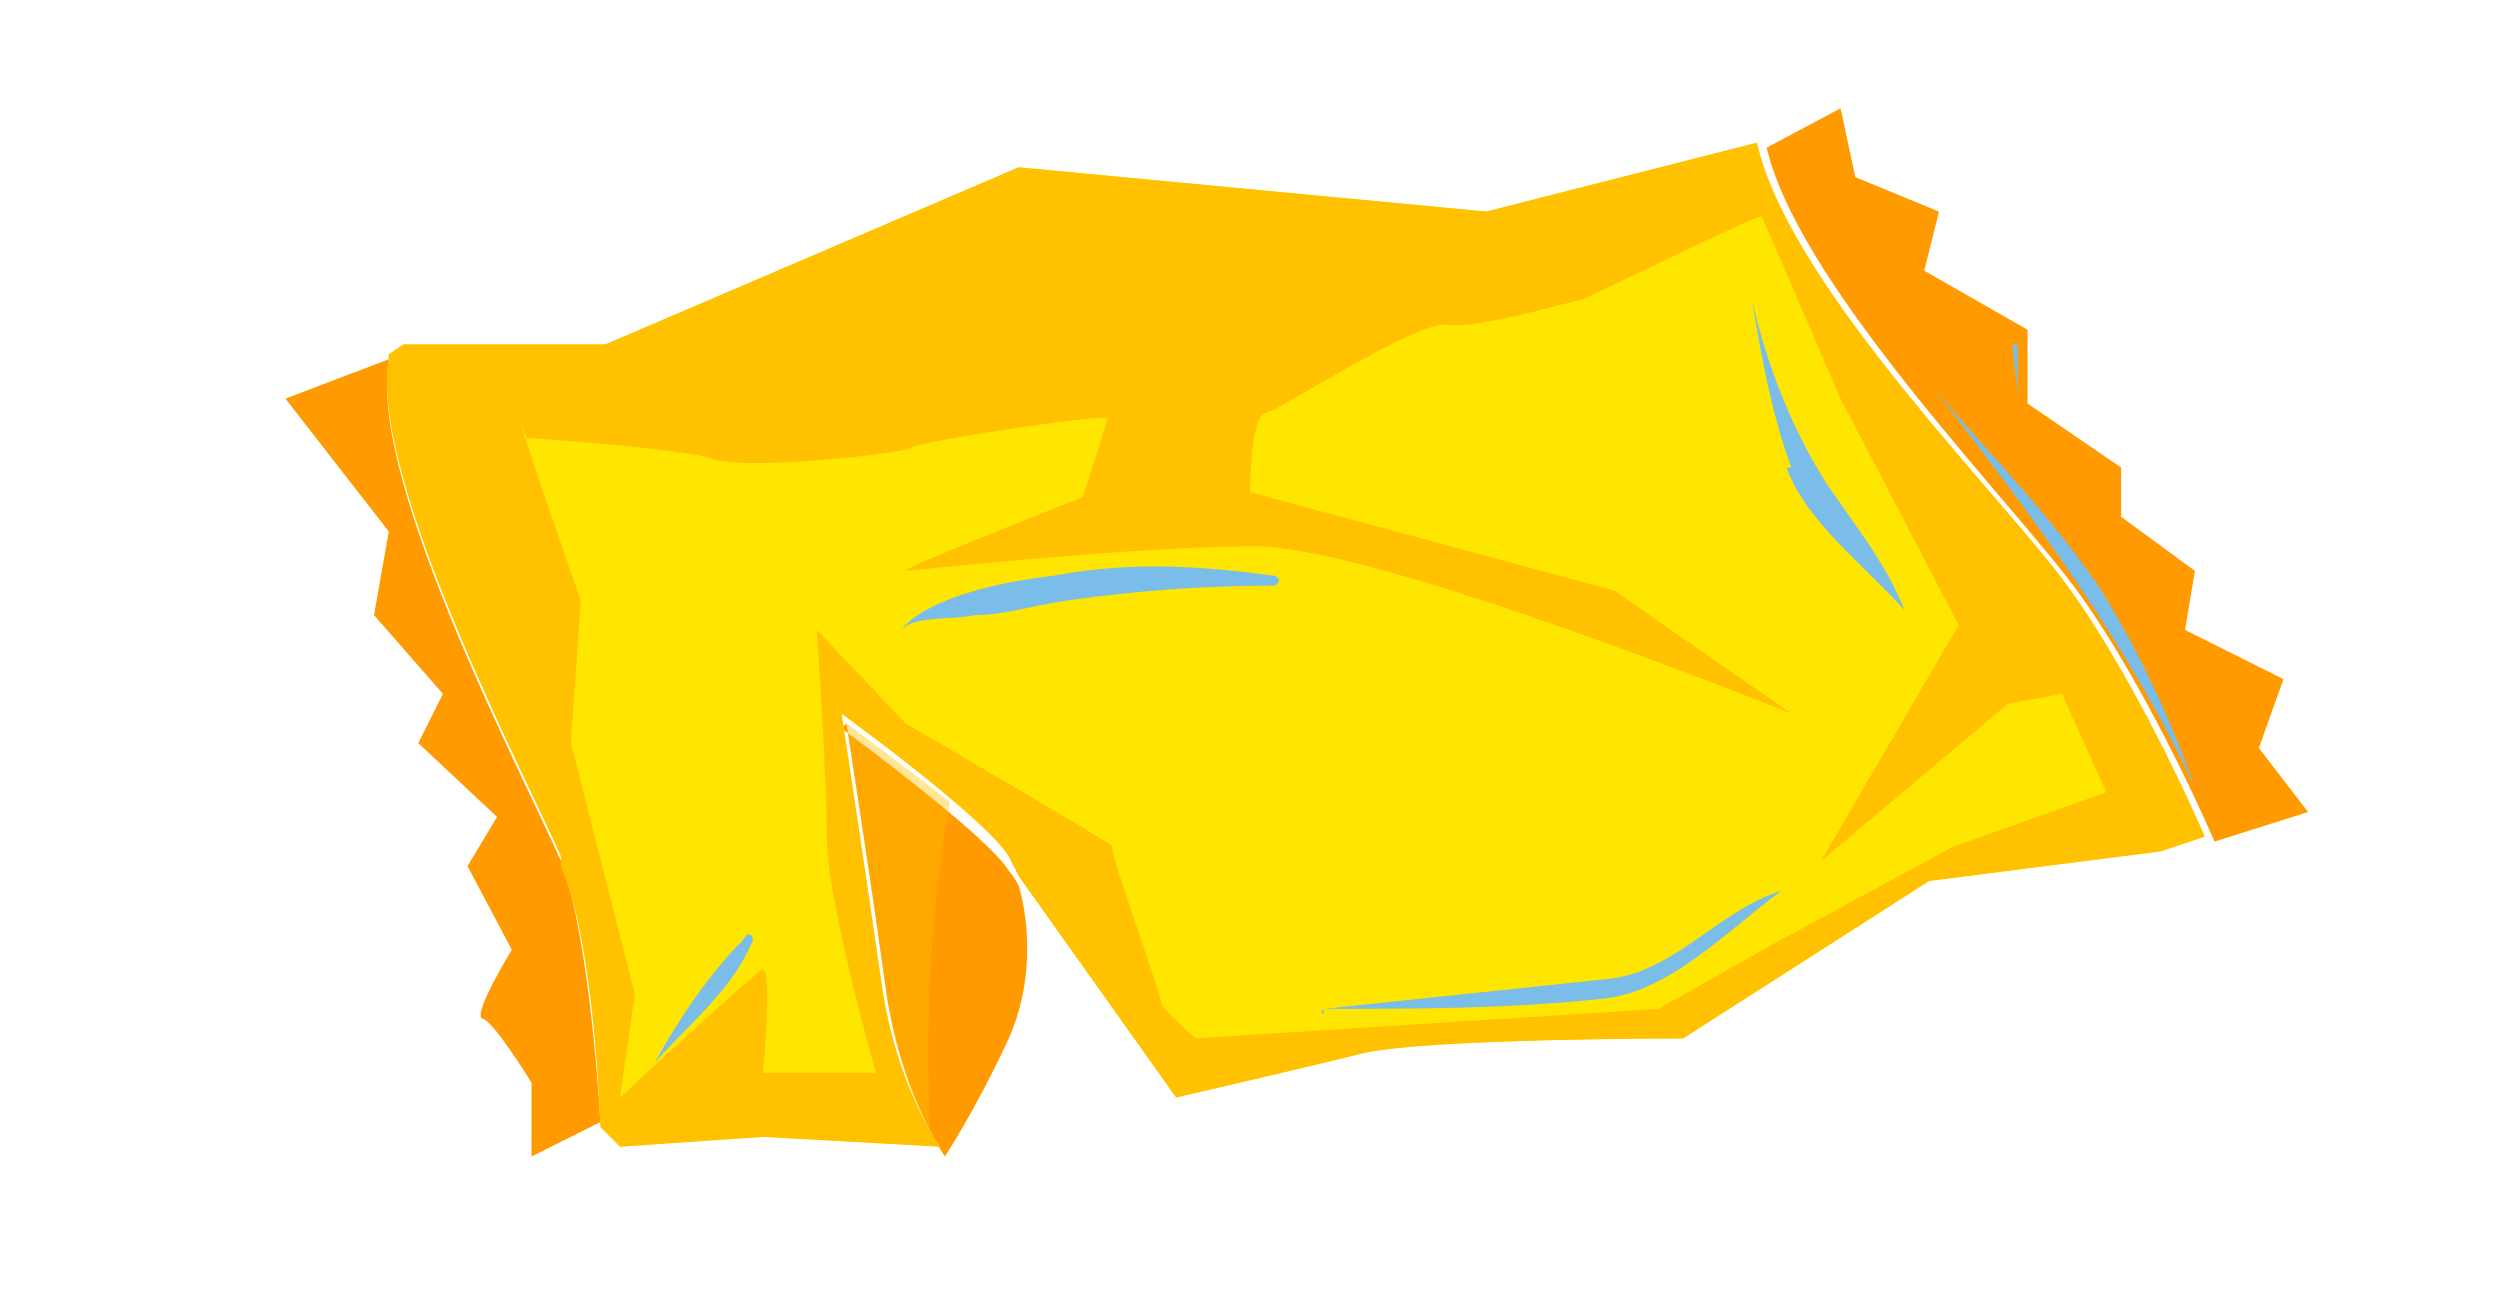 <?xml version="1.0" encoding="UTF-8"?>
<svg xmlns="http://www.w3.org/2000/svg" version="1.1" viewBox="0 0 50.8 26.4">
  <!-- Generator: Adobe Illustrator 29.3.1, SVG Export Plug-In . SVG Version: 2.1.0 Build 151)  -->
  <g style="isolation: isolate;">
    <g id="Layer_8">
      <g id="yellow_wrap">
        <g>
          <path d="M17.2,14.7s.5,3.2.8,5.4c.3,2.1,1.2,3.4,1.2,3.4,0,0,.6-.9,1.3-2.4.7-1.6.2-3.1.2-3.1h0c0,0-.1-.2-.2-.3-.4-.7-3.4-2.9-3.4-2.9Z" style="fill: #ff9a00;"/>
          <path d="M19.3,16.3c-1-.8-2.1-1.6-2.1-1.6,0,0,.5,3.2.8,5.4.2,1.4.6,2.4.9,2.9-.1-2.3,0-4.5.4-6.7Z" style="fill: #ffc100; mix-blend-mode: multiply; opacity: .4;"/>
          <path d="M45,17.1h0s1.9-.6,1.9-.6l-1-1.3.5-1.4-2-1,.2-1.2-1.5-1.1v-1s-1.9-1.3-1.9-1.3v-1.5s-2.1-1.2-2.1-1.2l.3-1.2-1.7-.7-.3-1.4-1.5.8c.6,2.6,4.4,6.6,6,8.6,1.6,2,3.1,5.5,3.1,5.5Z" style="fill: #ff9a00;"/>
          <path d="M7.9,10.8l-.3,1.7,1.4,1.6-.5,1,1.6,1.5-.6,1,.9,1.7s-.8,1.3-.6,1.4c.2,0,1,1.3,1,1.3v1.5s1.4-.7,1.4-.7c0,0-.2-3.7-.8-5.3-.7-1.6-3.9-7.7-3.5-10.1,0,0,0,0,0-.1l-2.1.8,2.1,2.7Z" style="fill: #ff9a00;"/>
          <path d="M11.4,17.6c.7,1.6.8,5.3.8,5.3l.4.4,2.9-.2,3.6.2s-.9-1.2-1.2-3.4c-.3-2.1-.8-5.4-.8-5.4,0,0,2.9,2.1,3.4,2.9,0,0,.1.2.2.4l3.2,4.5s2.6-.6,3.8-.9c1.3-.3,6.5-.3,6.5-.3l5-3.2,4.7-.6.9-.3h0s-1.5-3.5-3.1-5.5c-1.6-2-5.4-5.9-6-8.6l-5.5,1.4-9.5-.9-8.4,3.6h-4.1c0,0-.3.2-.3.2,0,0,0,0,0,.1-.4,2.4,2.8,8.5,3.5,10.1Z" style="fill: #ffe600;"/>
        </g>
        <path d="M11.4,17.6c.7,1.6.8,5.3.8,5.3l.4.4,2.9-.2,3.6.2s-.9-1.2-1.2-3.4c-.3-2.1-.8-5.4-.8-5.4,0,0,2.9,2.1,3.4,2.9,0,0,.1.2.2.4l3.2,4.5s2.6-.6,3.8-.9c1.3-.3,6.5-.3,6.5-.3l5-3.2,4.7-.6.9-.3h0s-1.5-3.5-3.1-5.5c-1.6-2-5.4-5.9-6-8.6l-5.5,1.4-9.5-.9-8.4,3.6h-4.1c0,0-.3.2-.3.2,0,0,0,0,0,.1-.4,2.4,2.8,8.5,3.5,10.1ZM10.7,8.9c.1,0,3,.2,3.7.4.7.3,4-.1,4.1-.2,0-.1,3.9-.7,4-.6,0,.1-.5,1.6-.5,1.6,0,0-3.8,1.5-3.6,1.5.1,0,4.6-.5,7.1-.5,2.5,0,10.9,3.4,10.9,3.4l-3.6-2.5-7.4-2s0-1.5.3-1.6c.2,0,3.1-1.9,3.7-1.8.6.1,2.6-.5,2.7-.5.1,0,3.7-1.8,3.7-1.7,0,0,1.6,3.7,1.6,3.7l2.4,4.6-2.8,4.8,3.8-3.2,1.1-.2.9,2-3.1,1.1-3.7,2-2.3,1.3-9.4.6s-.6-.5-.7-.7c0-.2-1.1-3.2-1-3.2.1,0-4.2-2.5-4.2-2.5,0,0-1.9-2-1.8-1.9,0,.1.2,2.9.2,4.2,0,1.3,1,4.8,1,4.8h-2.3c0,.1.2-2.1,0-2.1-.1,0-2.9,2.6-2.9,2.6l.3-2.1-1.3-5.1.2-2.9s-1.3-3.7-1.2-3.6Z" style="fill: #ffc100;"/>
        <g>
          <path d="M26.9,20.5c1.9,0,3.7,0,5.6-.2,1.4-.1,2.6-1.4,3.7-2.2,0,0,0,0,0,0-1.3.4-2.2,1.7-3.6,1.8-1.9.2-3.8.4-5.7.6,0,0-.1.1,0,.1Z" style="fill: #7abde9; mix-blend-mode: screen;"/>
          <path d="M36.3,9.5c.4,1.1,1.6,2,2.4,2.9,0,0,0,0,0,0-.4-1-1-1.7-1.6-2.6-.7-1.1-1.2-2.4-1.5-3.7,0,0,0,0,0,0,.2,1.2.4,2.3.8,3.4Z" style="fill: #7abde9; mix-blend-mode: screen;"/>
          <path d="M18.3,12.8c.3-.3,1.1-.2,1.5-.3.6,0,1.2-.2,1.9-.3,1.4-.2,2.8-.3,4.2-.3,0,0,.2-.1,0-.2-1.5-.2-2.9-.3-4.5,0-.9.1-2.5.4-3.1,1.1,0,0,0,0,0,0Z" style="fill: #7abde9; mix-blend-mode: screen;"/>
          <path d="M13.3,21.6c.7-.8,1.6-1.5,2-2.5,0-.1-.1-.2-.2,0-.7.7-1.3,1.6-1.8,2.5,0,0,0,0,0,0Z" style="fill: #7abde9; mix-blend-mode: screen;"/>
          <path d="M39.3,7.9c2,2.6,3.9,5.1,5.3,8.1,0,0,0,0,0,0-.5-1.4-1.1-2.7-1.9-4-1-1.5-2.3-2.8-3.4-4.1,0,0,0,0,0,0Z" style="fill: #7abde9; mix-blend-mode: screen;"/>
          <path d="M41,8.2s0,0,0,0c0-.4,0-.8,0-1.2,0,0-.1,0-.1,0,0,.4.1.7.1,1.1Z" style="fill: #7abde9; mix-blend-mode: screen;"/>
        </g>
      </g>
    </g>
  </g>
</svg>